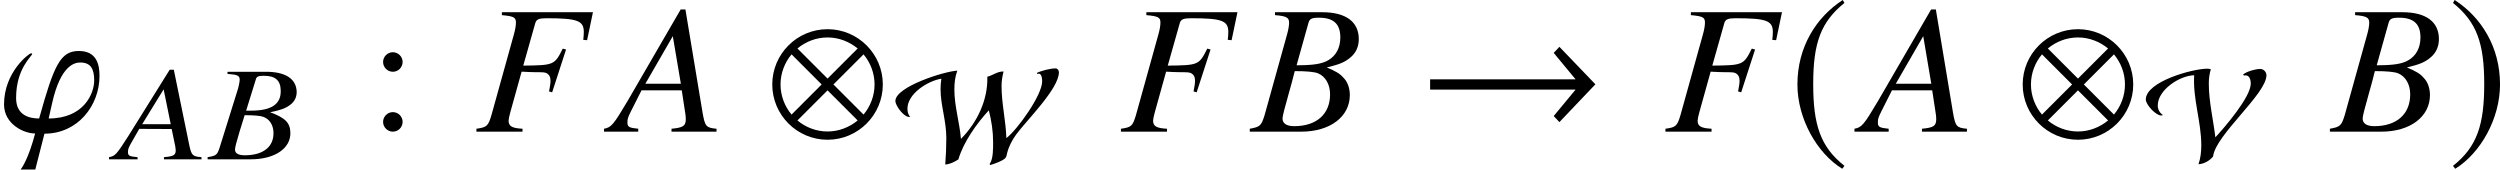 <?xml version='1.0' encoding='UTF-8'?>
<!-- This file was generated by dvisvgm 2.1.3 -->
<svg height='9.163pt' version='1.1' viewBox='76.991 55.648 135.139 9.163' width='135.139pt' xmlns='http://www.w3.org/2000/svg' xmlns:xlink='http://www.w3.org/1999/xlink'>
<defs>
<use id='g4-10' transform='scale(1.37)' xlink:href='#g1-10'/>
<use id='g4-33' transform='scale(1.37)' xlink:href='#g1-33'/>
<use id='g4-185' transform='scale(1.37)' xlink:href='#g1-185'/>
<use id='g4-186' transform='scale(1.37)' xlink:href='#g1-186'/>
<path d='M4.485 -1.862C4.485 -3.065 3.507 -4.043 2.304 -4.043S0.123 -3.065 0.123 -1.862S1.101 0.319 2.304 0.319S4.485 -0.659 4.485 -1.862ZM3.492 -3.282L2.304 -2.094L1.116 -3.282C1.435 -3.55 1.855 -3.717 2.304 -3.717S3.166 -3.55 3.492 -3.282ZM4.159 -1.862C4.159 -1.413 3.992 -0.993 3.724 -0.674L2.536 -1.862L3.724 -3.05C3.992 -2.732 4.159 -2.311 4.159 -1.862ZM2.072 -1.862L0.884 -0.674C0.616 -0.993 0.449 -1.413 0.449 -1.862S0.616 -2.732 0.884 -3.05L2.072 -1.862ZM3.492 -0.442C3.166 -0.174 2.753 -0.007 2.304 -0.007S1.435 -0.174 1.116 -0.442L2.304 -1.63L3.492 -0.442Z' id='g1-10'/>
<path d='M6.97 -1.869L5.55 -3.347L5.325 -3.108L6.188 -2.065H0.449V-1.659H6.188L5.325 -0.616L5.55 -0.377L6.97 -1.869Z' id='g1-33'/>
<path d='M6.572 -4.543C6.572 -4.717 6.42 -4.884 6.238 -4.884C5.999 -4.884 5.47 -4.746 5.304 -4.572L5.362 -4.528C5.644 -4.594 5.724 -4.318 5.724 -4.087C5.724 -3.369 4.318 -1.732 3.811 -1.188C3.695 -2.159 3.456 -3.123 3.456 -4.108C3.456 -4.362 3.492 -4.623 3.565 -4.869C3.5 -4.891 3.434 -4.898 3.369 -4.898C2.587 -4.898 0.051 -4.202 0.051 -3.232C0.051 -2.949 0.594 -2.369 0.877 -2.369C0.913 -2.369 0.949 -2.377 0.978 -2.391C0.804 -2.5 0.696 -2.703 0.696 -2.905C0.696 -3.76 1.891 -4.528 2.666 -4.543C2.587 -3.268 3.05 -2.036 3.05 -0.761C3.05 -0.413 3.014 -0.065 2.898 0.268C3.203 0.246 3.5 0.08 3.688 -0.152C3.811 -1.311 6.572 -3.529 6.572 -4.543Z' id='g1-86'/>
<path d='M8.89 -4.84C8.89 -4.941 8.818 -5.05 8.709 -5.05C8.434 -5.05 7.941 -4.927 7.695 -4.804L7.731 -4.746C7.963 -4.847 7.985 -4.478 7.985 -4.347C7.985 -3.608 6.644 -1.732 6.05 -1.282C6.021 -2.224 5.789 -3.152 5.789 -4.101C5.789 -4.362 5.833 -4.63 5.898 -4.884C5.536 -4.884 5.347 -4.681 5.021 -4.601C5.057 -3.34 4.471 -2.123 3.594 -1.239C3.521 -2.137 3.239 -3.007 3.239 -3.913C3.239 -4.253 3.275 -4.601 3.398 -4.927C2.739 -4.905 0.051 -4.065 0.051 -3.289C0.051 -3.029 0.507 -2.427 0.783 -2.427L0.855 -2.435C0.732 -2.55 0.703 -2.717 0.703 -2.876C0.703 -3.688 1.819 -4.384 2.536 -4.492C2.507 -4.304 2.492 -4.108 2.492 -3.92C2.492 -3.058 2.804 -2.239 2.804 -1.275C2.804 -0.804 2.782 -0.326 2.746 0.145C3.007 0.13 3.239 0.007 3.456 -0.13C3.724 -1.058 4.449 -2.079 5.101 -2.782C5.246 -2.224 5.333 -1.652 5.333 -1.08C5.333 -0.739 5.347 -0.159 5.144 0.123L5.181 0.174C5.376 0.116 5.92 -0.065 6.021 -0.239C6.065 -0.312 6.072 -0.406 6.094 -0.485C6.188 -0.848 6.369 -1.188 6.586 -1.485C7.144 -2.246 8.89 -3.949 8.89 -4.84Z' id='g1-87'/>
<path d='M2.137 -5.195C1.087 -4.514 0.348 -3.34 0.348 -1.862C0.348 -0.514 1.116 0.848 2.116 1.464L2.203 1.348C1.246 0.594 0.971 -0.283 0.971 -1.884C0.971 -3.492 1.268 -4.326 2.203 -5.079L2.137 -5.195Z' id='g1-185'/>
<path d='M0.275 -5.195L0.21 -5.079C1.145 -4.326 1.442 -3.492 1.442 -1.884C1.442 -0.283 1.167 0.594 0.21 1.348L0.297 1.464C1.297 0.848 2.065 -0.514 2.065 -1.862C2.065 -3.34 1.326 -4.514 0.275 -5.195Z' id='g1-186'/>
<path d='M4.572 0L4.565 -0.116C4.094 -0.152 4.029 -0.21 3.913 -0.739L3.072 -4.84H2.848L0.587 -1.217C-0.029 -0.254 -0.101 -0.174 -0.435 -0.116L-0.427 0H1.116L1.109 -0.116C0.688 -0.152 0.601 -0.188 0.594 -0.37C0.594 -0.507 0.601 -0.58 0.732 -0.819L1.203 -1.645L2.956 -1.637L3.152 -0.688C3.159 -0.623 3.166 -0.558 3.174 -0.5C3.181 -0.225 3.065 -0.159 2.536 -0.116L2.543 0H4.572ZM2.905 -1.898H1.362L2.521 -3.782L2.905 -1.898Z' id='g8-65'/>
<path d='M4.398 -1.449C4.384 -1.978 4.115 -2.246 3.304 -2.543C3.898 -2.666 4.137 -2.753 4.405 -2.956C4.63 -3.13 4.746 -3.369 4.739 -3.666C4.71 -4.355 4.13 -4.731 3.087 -4.731H1V-4.615C1.522 -4.579 1.652 -4.528 1.659 -4.318C1.659 -4.21 1.623 -4.036 1.58 -3.855L0.58 -0.652C0.449 -0.232 0.384 -0.188 -0.08 -0.116L-0.072 0H2.261C3.55 0 4.427 -0.587 4.398 -1.449ZM3.485 -1.464C3.514 -0.681 2.934 -0.217 1.935 -0.217C1.594 -0.217 1.406 -0.319 1.406 -0.522C1.398 -0.616 1.485 -0.942 1.659 -1.522L1.927 -2.384C2.427 -2.384 2.775 -2.355 2.927 -2.297C3.268 -2.181 3.471 -1.862 3.485 -1.464ZM3.876 -3.731C3.905 -2.985 3.384 -2.63 2.275 -2.63H2.007L2.529 -4.311C2.565 -4.471 2.666 -4.514 2.963 -4.514C3.587 -4.514 3.862 -4.268 3.876 -3.731Z' id='g8-66'/>
<path d='M5.577 -0.158C5.013 -0.208 4.954 -0.287 4.826 -1.009L3.896 -6.605H3.639L0.771 -1.661C-0.01 -0.346 -0.109 -0.237 -0.504 -0.158V0H1.345V-0.158C0.841 -0.208 0.761 -0.257 0.761 -0.504C0.761 -0.692 0.791 -0.781 0.959 -1.117L1.523 -2.235H3.698L3.896 -0.939C3.906 -0.85 3.916 -0.761 3.916 -0.682C3.916 -0.307 3.777 -0.218 3.144 -0.158V0H5.577V-0.158ZM1.73 -2.591L3.214 -5.162L3.649 -2.591H1.73Z' id='g12-65'/>
<path d='M-0.079 0H2.709C4.262 0 5.33 -0.811 5.33 -1.978C5.33 -2.344 5.211 -2.69 4.994 -2.907C4.796 -3.135 4.598 -3.253 4.084 -3.471C4.786 -3.639 5.073 -3.758 5.389 -4.034C5.666 -4.272 5.814 -4.608 5.814 -5.003C5.814 -5.943 5.112 -6.457 3.837 -6.457H1.285V-6.299C1.899 -6.249 2.047 -6.17 2.047 -5.893C2.047 -5.745 2.007 -5.498 1.938 -5.261L0.722 -0.89C0.544 -0.316 0.475 -0.257 -0.079 -0.158V0ZM2.353 -3.273C2.996 -3.273 3.411 -3.233 3.609 -3.154C4.015 -2.986 4.262 -2.551 4.262 -2.017C4.262 -0.949 3.53 -0.297 2.324 -0.297C1.908 -0.297 1.691 -0.445 1.691 -0.712C1.691 -0.831 1.81 -1.305 2.037 -2.096C2.166 -2.541 2.225 -2.769 2.353 -3.273ZM3.095 -5.884C3.154 -6.101 3.273 -6.16 3.659 -6.16C4.45 -6.16 4.816 -5.824 4.816 -5.092C4.816 -4.529 4.578 -4.094 4.153 -3.856C3.817 -3.659 3.342 -3.589 2.452 -3.589L3.095 -5.884Z' id='g12-66'/>
<path d='M6.378 -6.457H1.454V-6.299C2.096 -6.24 2.215 -6.18 2.215 -5.893C2.215 -5.745 2.175 -5.498 2.106 -5.261L0.89 -0.89C0.712 -0.297 0.643 -0.237 0.079 -0.158V0H2.571V-0.158C1.997 -0.188 1.819 -0.297 1.819 -0.593C1.819 -0.672 1.849 -0.821 1.908 -1.038L2.522 -3.243C2.887 -3.224 3.105 -3.214 3.322 -3.214C3.708 -3.214 3.777 -3.204 3.866 -3.164C4.015 -3.085 4.084 -2.957 4.084 -2.759C4.084 -2.601 4.064 -2.482 4.005 -2.175L4.173 -2.126L4.924 -4.44L4.746 -4.489C4.301 -3.599 4.272 -3.589 2.611 -3.57L3.263 -5.874C3.322 -6.071 3.461 -6.131 3.866 -6.131C5.528 -6.131 5.884 -6.002 5.884 -5.389C5.884 -5.33 5.884 -5.28 5.874 -5.152C5.864 -5.092 5.864 -5.083 5.854 -4.964L6.062 -4.944L6.378 -6.457Z' id='g12-70'/>
<path d='M5.379 -3.016C5.379 -3.619 5.231 -4.361 4.262 -4.361C3.263 -4.361 2.917 -3.599 2.116 -0.712C1.651 -0.712 0.87 -0.841 0.87 -1.819C0.87 -3.431 1.74 -4.084 1.74 -4.203C1.74 -4.222 1.721 -4.232 1.671 -4.232C1.572 -4.232 0.218 -3.224 0.218 -1.473C0.218 -0.415 1.276 0.099 1.899 0.099C1.552 1.414 1.206 1.928 1.117 2.047H1.908L2.403 0.109C4.203 0.109 5.379 -1.404 5.379 -3.016ZM5.092 -2.769C5.092 -2.067 4.539 -0.712 2.63 -0.712L2.818 -1.543C3.283 -3.619 4.054 -3.738 4.341 -3.738C4.905 -3.738 5.092 -3.392 5.092 -2.769Z' id='g11-39'/>
<path d='M1.913 -3.766C1.913 -4.055 1.674 -4.294 1.385 -4.294S0.857 -4.055 0.857 -3.766S1.096 -3.238 1.385 -3.238S1.913 -3.477 1.913 -3.766ZM1.913 -0.528C1.913 -0.817 1.674 -1.056 1.385 -1.056S0.857 -0.817 0.857 -0.528S1.096 0 1.385 0S1.913 -0.239 1.913 -0.528Z' id='g14-58'/>
</defs>
<g id='page1'>
<use x='76.991' xlink:href='#g11-39' y='62.765'/>
<use x='83.315' xlink:href='#g8-65' y='64.259'/>
<use x='88.289' xlink:href='#g8-66' y='64.259'/>
<use x='96.842' xlink:href='#g14-58' y='62.765'/>
<use x='102.665' xlink:href='#g12-70' y='62.765'/>
<use x='110.146' xlink:href='#g12-65' y='62.765'/>
<use x='118.568' xlink:href='#g4-10' y='62.765'/>
<use x='125.341' xlink:href='#g1-87' y='64.395'/>
<use x='137.504' xlink:href='#g12-70' y='62.765'/>
<use x='144.627' xlink:href='#g12-66' y='62.765'/>
<use x='153.682' xlink:href='#g4-33' y='62.765'/>
<use x='166.939' xlink:href='#g12-70' y='62.765'/>
<use x='173.675' xlink:href='#g4-185' y='62.765'/>
<use x='177.739' xlink:href='#g12-65' y='62.765'/>
<use x='186.16' xlink:href='#g4-10' y='62.765'/>
<use x='192.933' xlink:href='#g1-86' y='64.259'/>
<use x='203.014' xlink:href='#g12-66' y='62.765'/>
<use x='209.302' xlink:href='#g4-186' y='62.765'/>
</g>
</svg>